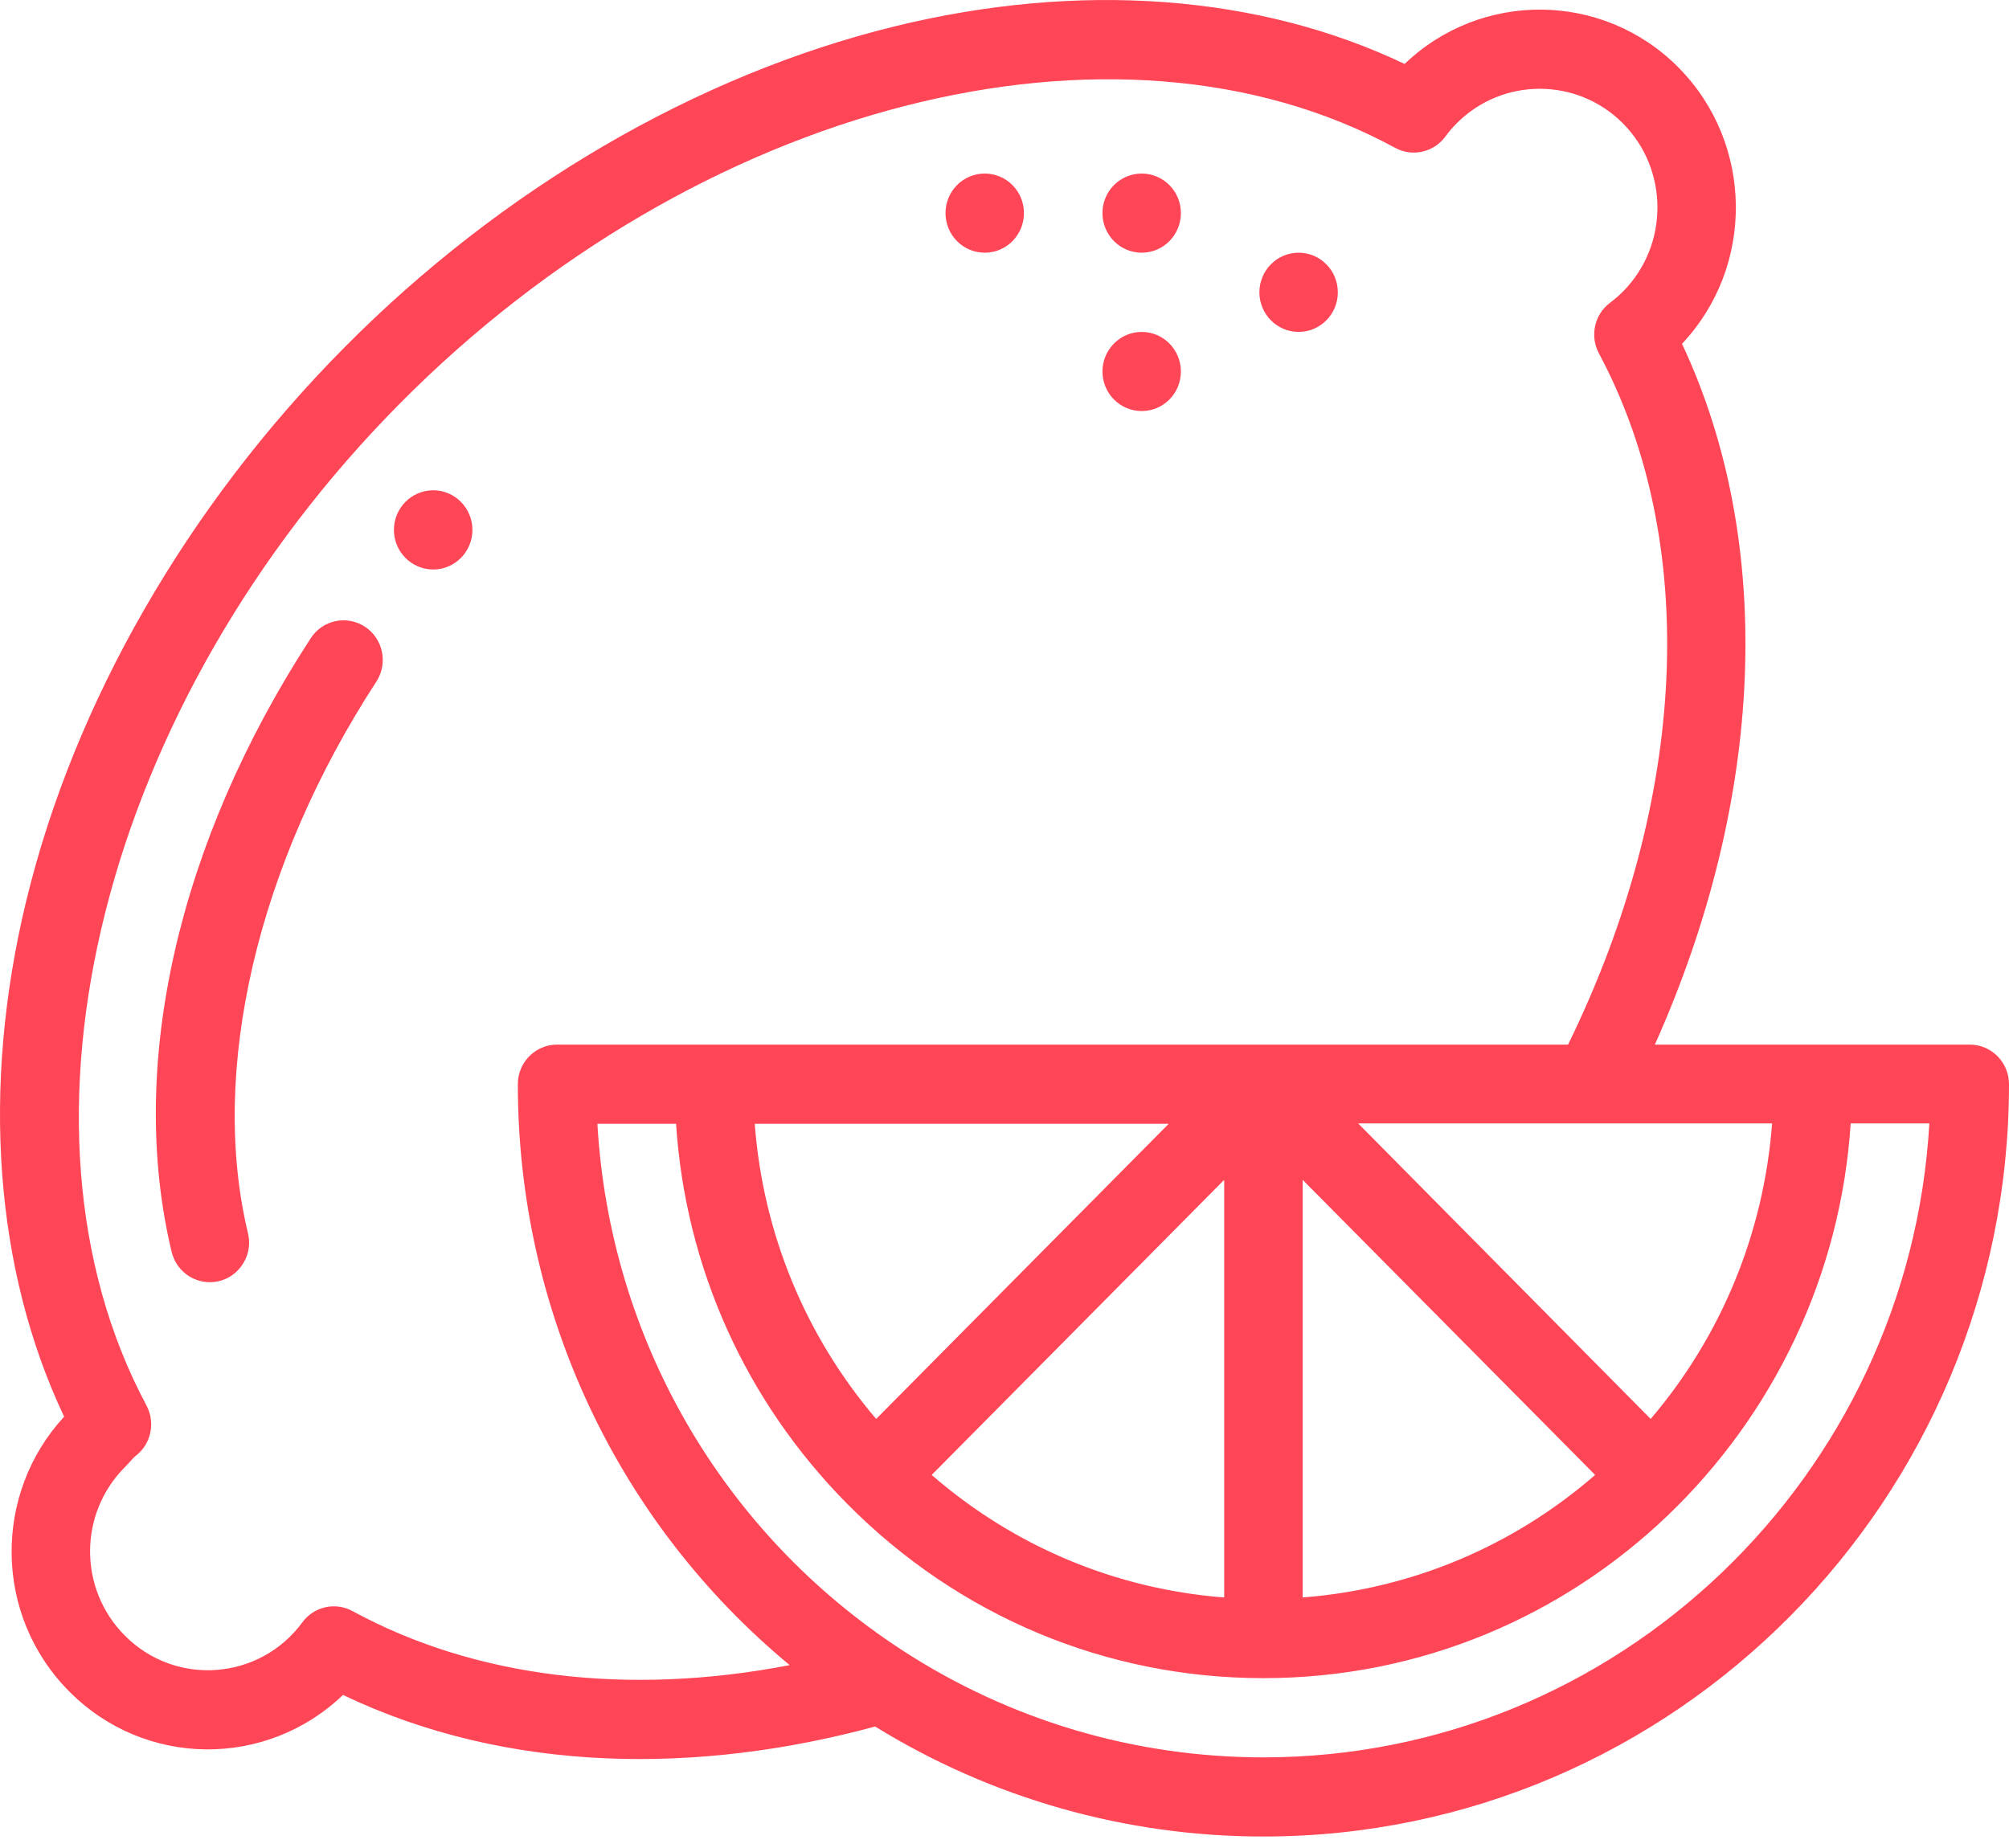 <svg width="25" height="23" viewBox="0 0 25 23" fill="none" xmlns="http://www.w3.org/2000/svg">
<path d="M16.16 3.145C15.891 3.145 15.672 3.366 15.672 3.638C15.672 3.91 15.891 4.131 16.16 4.131C16.43 4.131 16.648 3.91 16.648 3.638C16.648 3.366 16.43 3.145 16.16 3.145Z" fill="#FF4657"/>
<path d="M14.207 2.16C13.938 2.16 13.719 2.38 13.719 2.652C13.719 2.925 13.938 3.145 14.207 3.145C14.477 3.145 14.695 2.925 14.695 2.652C14.695 2.38 14.477 2.16 14.207 2.16Z" fill="#FF4657"/>
<path d="M14.207 4.131C13.938 4.131 13.719 4.352 13.719 4.624C13.719 4.896 13.938 5.116 14.207 5.116C14.477 5.116 14.695 4.896 14.695 4.624C14.695 4.352 14.477 4.131 14.207 4.131Z" fill="#FF4657"/>
<path d="M12.254 2.16C11.984 2.16 11.766 2.38 11.766 2.652C11.766 2.925 11.984 3.145 12.254 3.145C12.524 3.145 12.742 2.925 12.742 2.652C12.742 2.38 12.524 2.16 12.254 2.16Z" fill="#FF4657"/>
<path d="M5.391 6.102C5.121 6.102 4.902 6.323 4.902 6.595C4.902 6.867 5.121 7.088 5.391 7.088C5.66 7.088 5.879 6.867 5.879 6.595C5.879 6.323 5.66 6.102 5.391 6.102Z" fill="#FF4657"/>
<path d="M24.512 13.001H20.593C21.965 9.938 22.093 6.753 20.931 4.279C21.839 3.316 21.824 1.786 20.887 0.84C19.95 -0.106 18.434 -0.12 17.479 0.796C15.668 -0.069 13.43 -0.236 11.126 0.33C8.67 0.933 6.24 2.351 4.285 4.325C2.329 6.299 0.923 8.745 0.326 11.214C-0.236 13.539 -0.067 15.802 0.798 17.632C-0.082 18.585 -0.085 20.098 0.86 21.05C1.803 22.003 3.316 22.009 4.268 21.095C6.319 22.077 8.697 22.084 10.89 21.488C12.343 22.384 14.009 22.857 15.722 22.857C20.838 22.857 25 18.657 25 13.494C25 13.222 24.781 13.001 24.512 13.001ZM22.052 13.982C21.949 15.342 21.424 16.623 20.541 17.66L16.901 13.982C17.948 13.982 20.914 13.982 22.052 13.982ZM19.85 18.357C18.823 19.249 17.558 19.778 16.21 19.882V14.684L19.85 18.357ZM4.386 20.051C4.172 19.935 3.906 19.995 3.762 20.192C3.236 20.909 2.188 20.998 1.551 20.354C0.98 19.778 0.975 18.844 1.552 18.262C1.611 18.203 1.663 18.138 1.684 18.123C1.879 17.977 1.938 17.709 1.823 17.493C-0.046 13.996 1.28 8.751 4.976 5.022C8.677 1.286 13.886 -0.052 17.361 1.84C17.575 1.956 17.84 1.897 17.985 1.701C18.028 1.642 18.075 1.587 18.125 1.537C18.696 0.961 19.625 0.961 20.197 1.537C20.768 2.113 20.768 3.051 20.197 3.628C20.147 3.678 20.092 3.726 20.034 3.769C19.84 3.916 19.782 4.183 19.897 4.398C21.154 6.75 21.007 9.947 19.513 13.001H6.932C6.662 13.001 6.444 13.222 6.444 13.494C6.444 16.324 7.691 18.955 9.827 20.724C7.815 21.112 5.912 20.882 4.386 20.051ZM15.234 14.684V19.882C13.886 19.778 12.621 19.249 11.594 18.357L15.234 14.684ZM10.903 17.66C10.019 16.623 9.495 15.347 9.392 13.987H14.543L10.903 17.66ZM15.722 21.872C14.122 21.872 12.569 21.411 11.231 20.541C11.231 20.541 11.231 20.541 11.231 20.541C8.983 19.079 7.588 16.655 7.434 13.987H8.413C8.53 15.773 9.276 17.438 10.545 18.719C11.93 20.116 13.768 20.886 15.722 20.886C19.646 20.886 22.783 17.784 23.03 13.982H24.009C23.756 18.373 20.135 21.872 15.722 21.872Z" fill="#FF4657"/>
<path d="M4.543 7.801C4.317 7.652 4.015 7.715 3.867 7.943C2.212 10.485 1.581 13.269 2.136 15.581C2.191 15.807 2.39 15.958 2.611 15.958C2.928 15.958 3.16 15.659 3.086 15.349C2.601 13.332 3.198 10.765 4.683 8.484C4.831 8.256 4.768 7.951 4.543 7.801Z" fill="#FF4657"/>
</svg>
